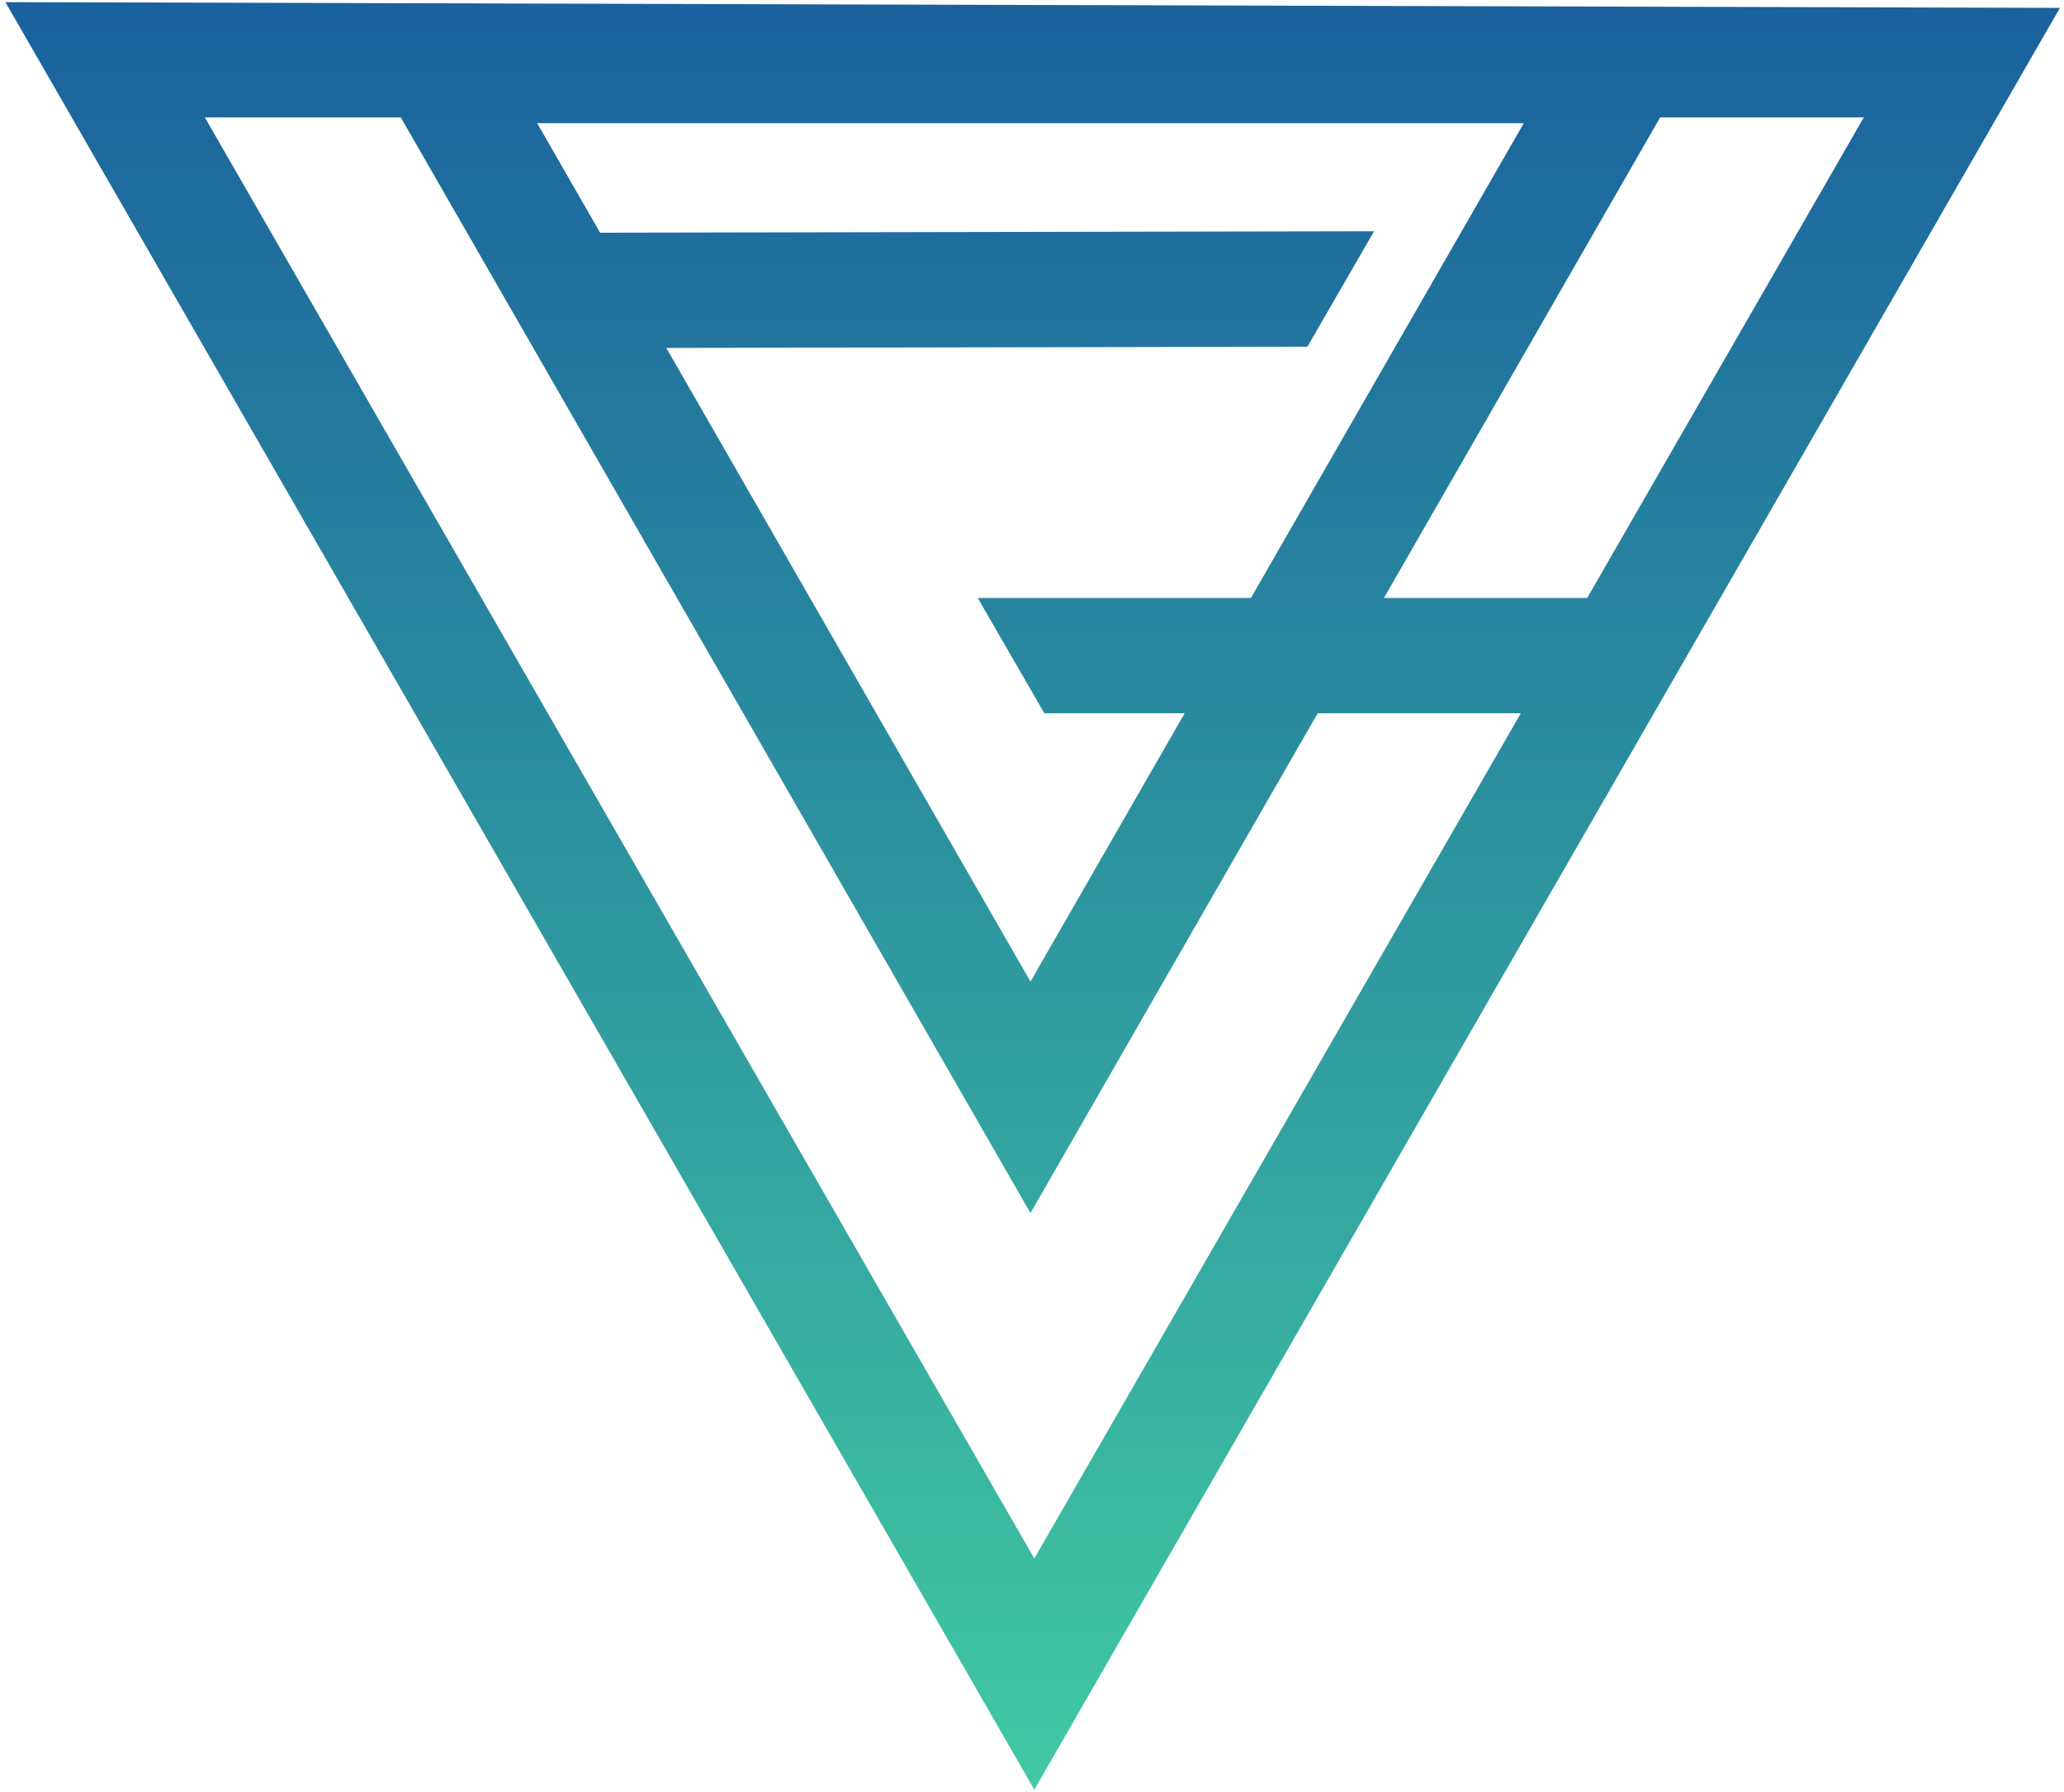 <svg width="350" height="304" viewBox="0 0 350 304" fill="none" xmlns="http://www.w3.org/2000/svg">
  <path class="logo-color" fill-rule="evenodd" clip-rule="evenodd" d="M0.912 0.359L175.392 303.546L349.309 1.337L0.912 0.359ZM177.093 120.982L165.8 101.421H212.123L258.391 20.897H91.089L101.762 39.472L233.008 39.224L221.702 58.806L112.989 59.012L174.74 166.482L200.884 120.982H177.093ZM175.392 264.33L34.737 19.919H67.968L174.74 205.744L223.443 120.982H257.887L175.392 264.33ZM281.512 19.919H316.047L269.144 101.421H234.682L281.512 19.919Z" fill="url(#mygradient)"/>
  <defs>
      <linearGradient id="mygradient" x1="175.111" y1="0.359" x2="175.111" y2="303.546" gradientUnits="userSpaceOnUse">
        <stop stop-color="#1A619D"/>       
        <stop offset="1" stop-color="#41C9A2"/>
      </linearGradient>
    </defs>
</svg>

